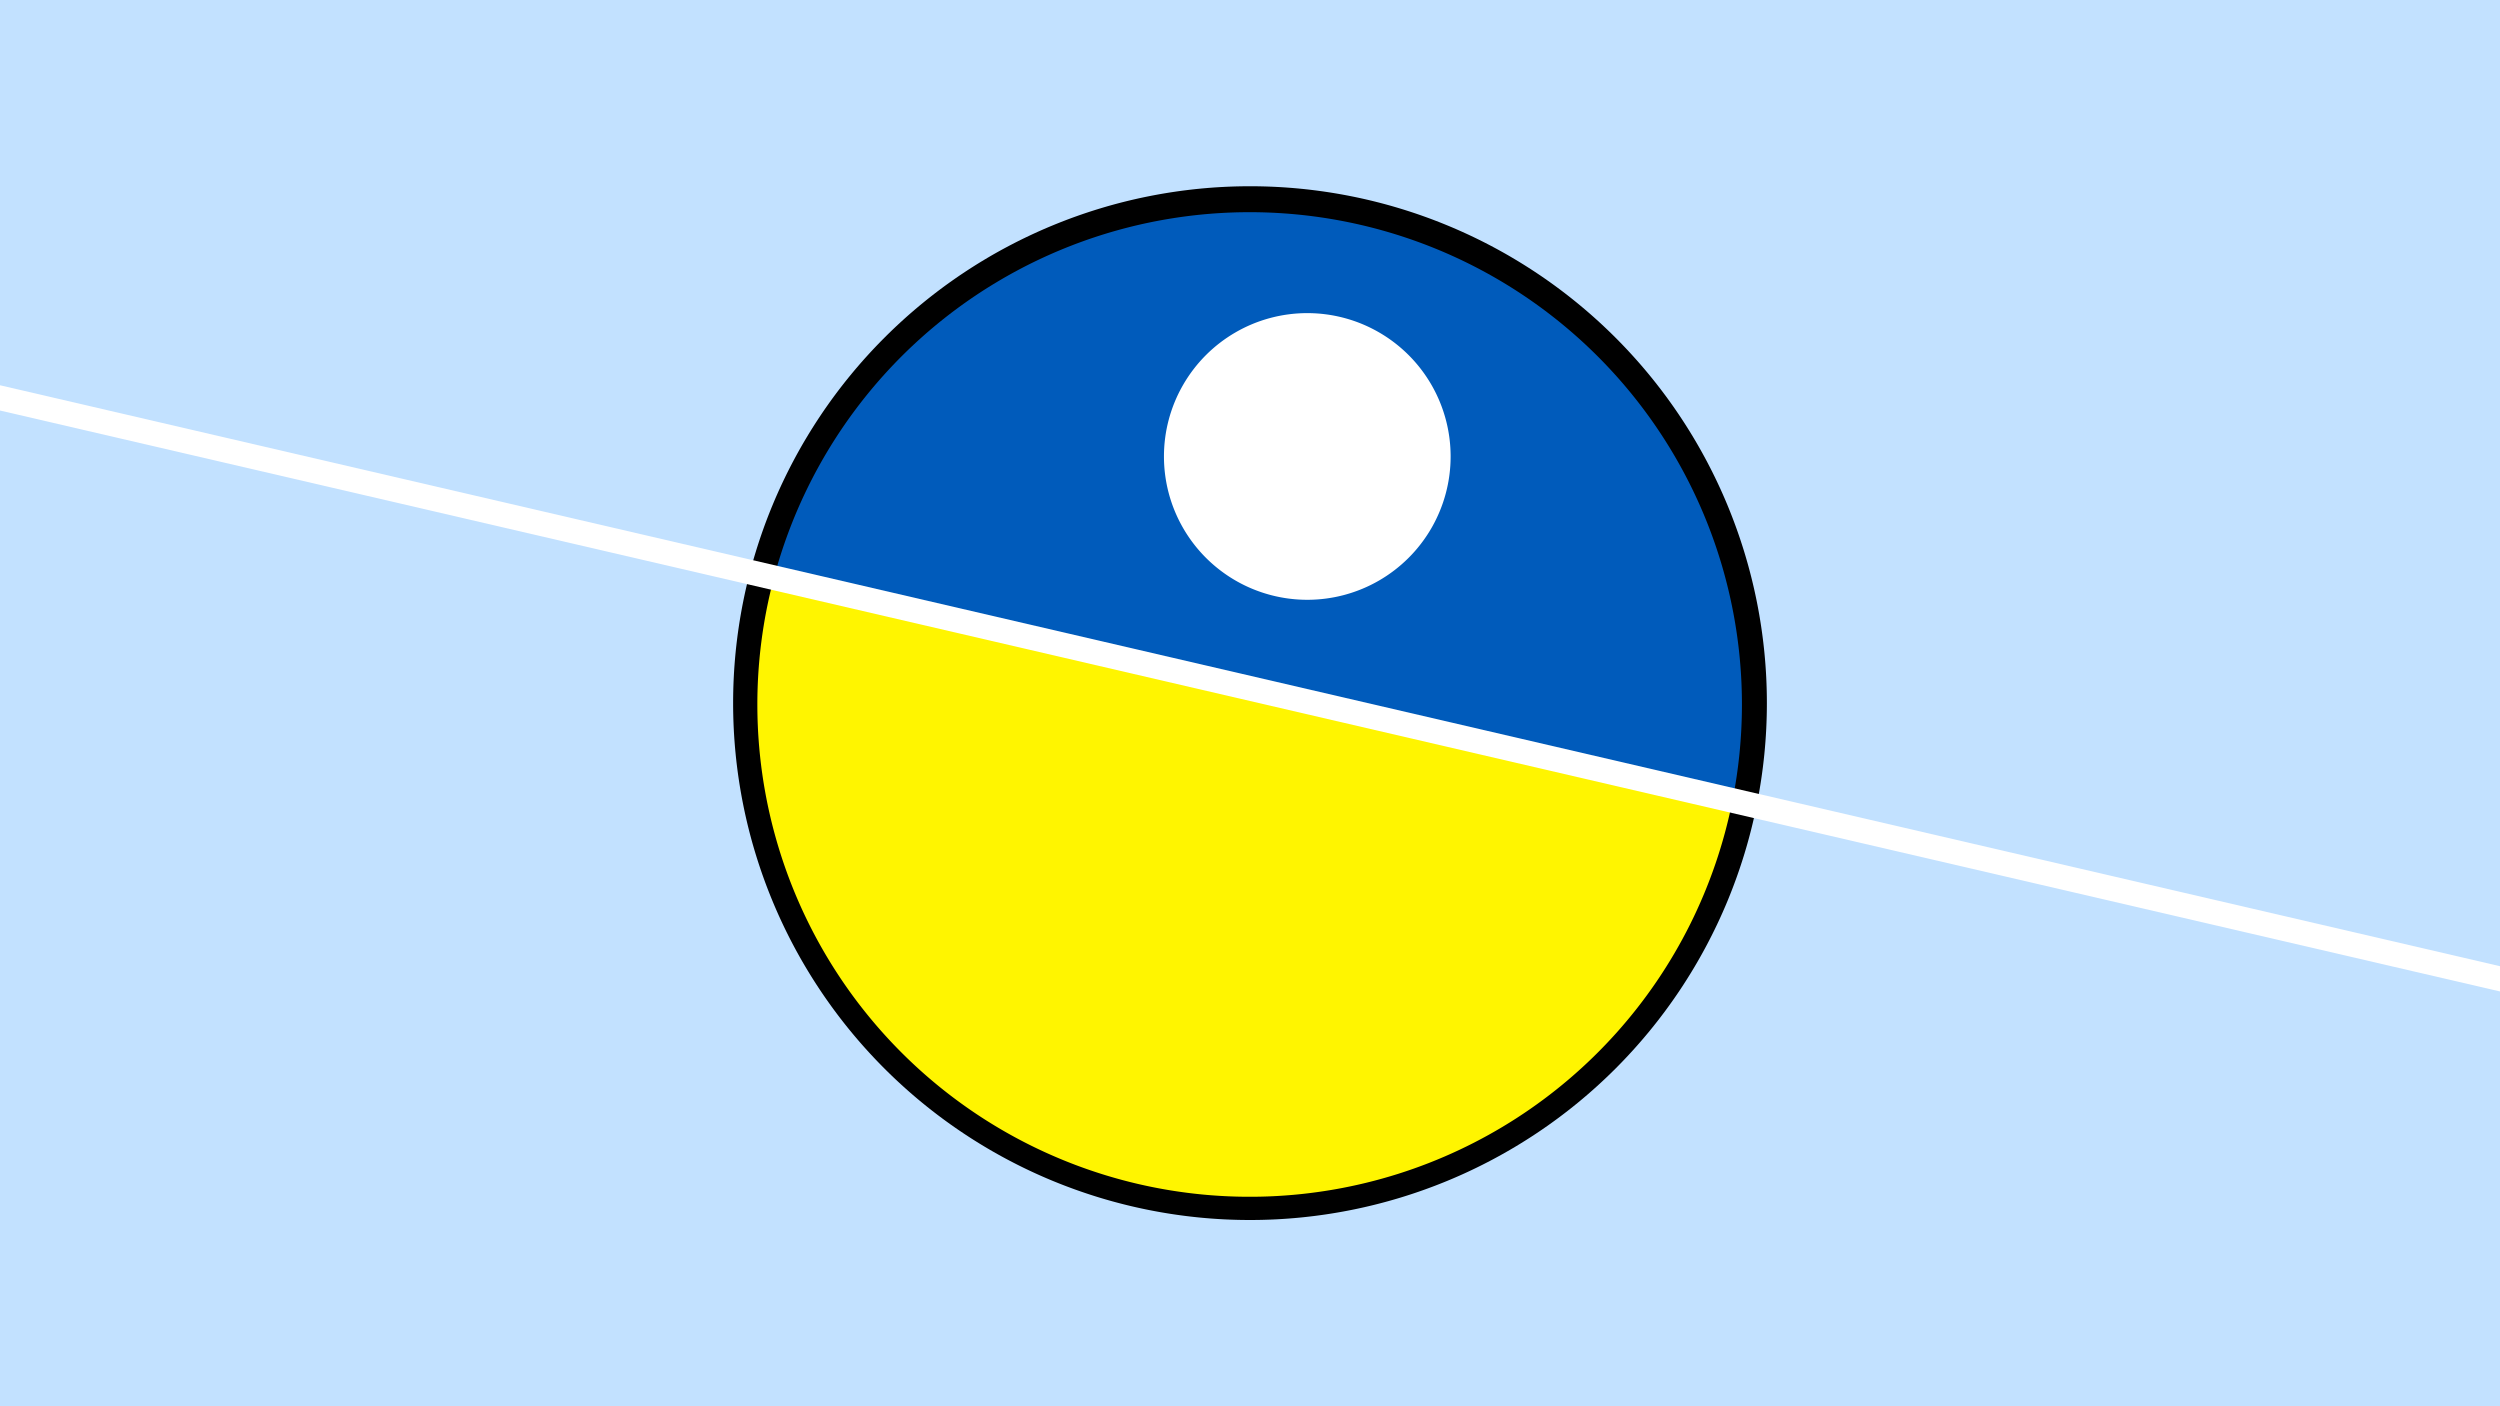 <svg width="1200" height="675" viewBox="-500 -500 1200 675" xmlns="http://www.w3.org/2000/svg"><path d="M-500-500h1200v675h-1200z" fill="#c2e1ff"/><path d="M100 85.6a248.1 248.1 0 1 1 0-496.2 248.1 248.1 0 0 1 0 496.2" fill="undefined"/><path d="M331.6-115.8a236.3 236.3 0 0 0-460.1-106.9z"  fill="#005bbb" /><path d="M331.6-115.8a236.3 236.3 0 1 1-460.1-106.9z"  fill="#fff500" /><path d="M127.5-212.1a68.8 68.8 0 1 1 0-137.6 68.8 68.8 0 0 1 0 137.6" fill="#fff"/><path d="M-510,-311.337L710,-27.838" stroke-width="11.812" stroke="#fff" /></svg>